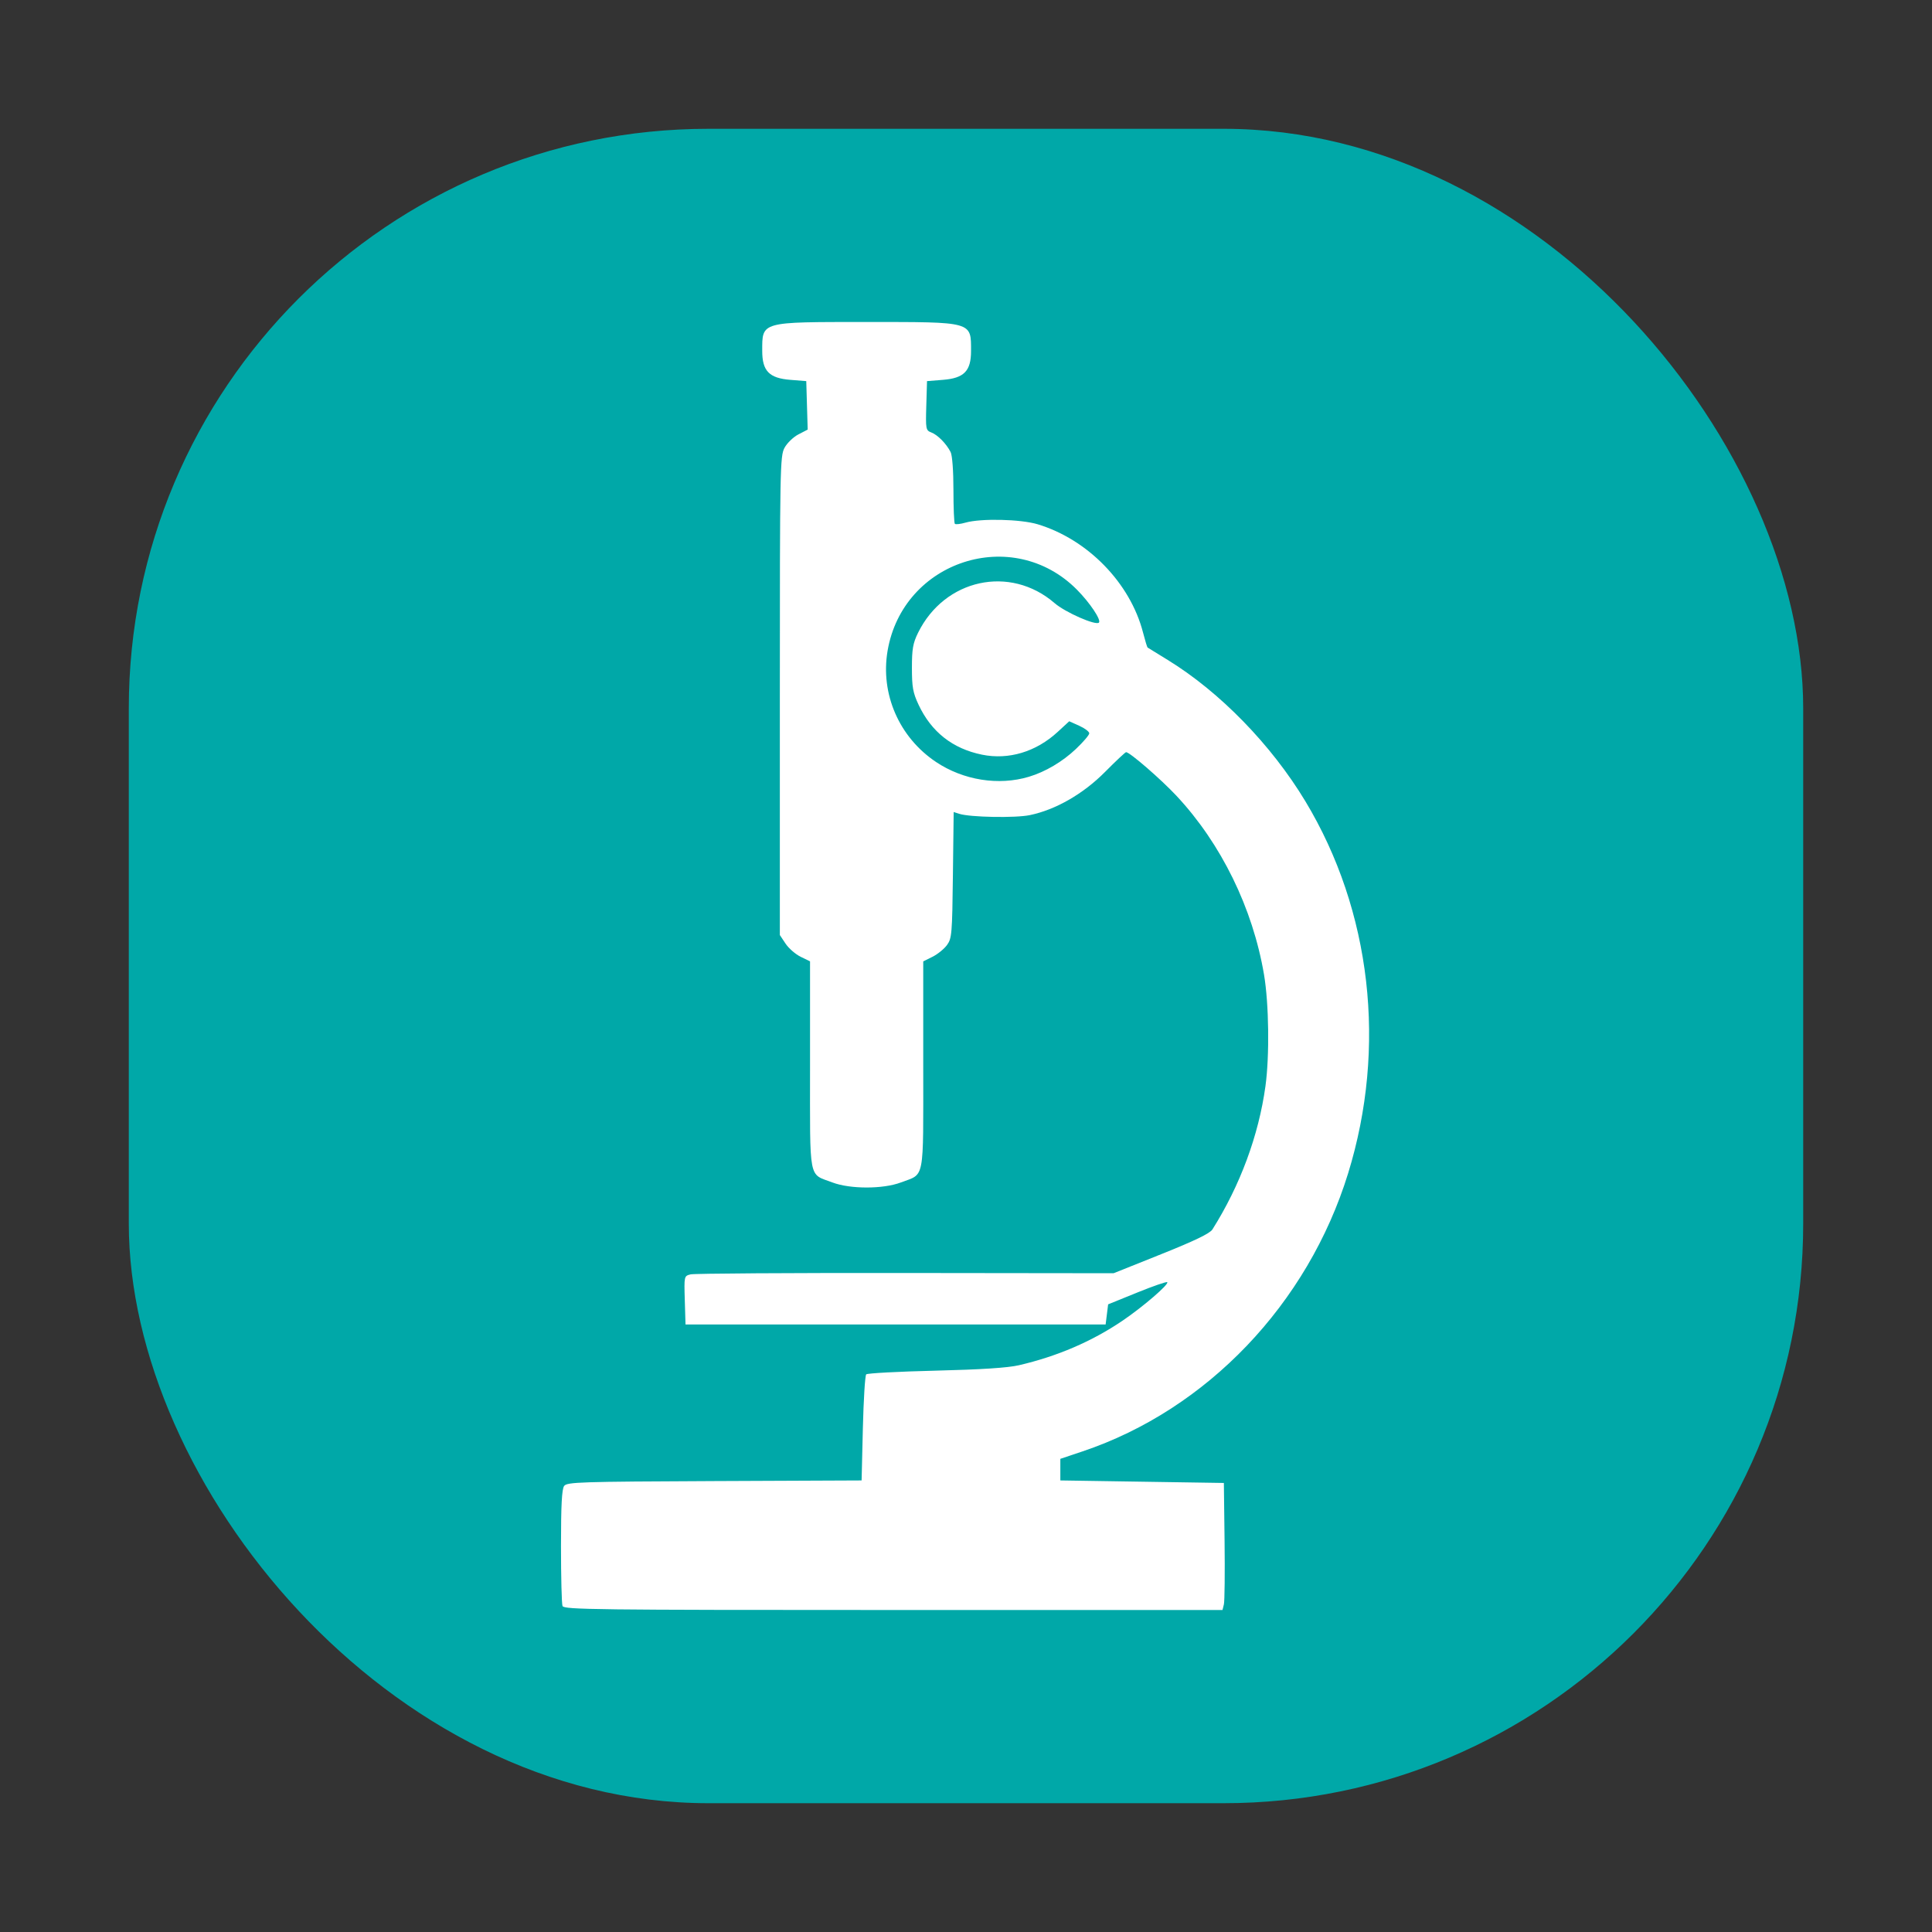 <svg xmlns="http://www.w3.org/2000/svg" width="150" height="150">
    <rect width="100%" height="100%" fill="#333333" stroke="none"/>
    <rect width="130" height="130" rx="45" ry="45" x="10" y="912.362" style="marker:none" color="#000" fill="#00a8a8" overflow="visible" transform="translate(0 -902.362)"/>
    <path d="M43.673 124.691c-.065-.17-.118-2.262-.118-4.65 0-3.167.066-4.43.244-4.671.223-.303 1.204-.335 11.67-.38l11.426-.049.097-4.037c.054-2.22.17-4.11.26-4.199.09-.089 2.506-.218 5.371-.287 3.543-.086 5.615-.22 6.479-.42 2.978-.691 5.664-1.844 8.037-3.45 1.583-1.07 3.64-2.84 3.486-3-.054-.056-1.109.308-2.344.81l-2.246.912-.097.78-.098.782H53.223l-.056-1.881c-.056-1.88-.055-1.882.45-2.009.277-.07 7.78-.118 16.673-.107l16.168.019 3.698-1.48c2.586-1.034 3.78-1.61 3.974-1.917 2.153-3.413 3.594-7.306 4.12-11.133.323-2.35.27-6.401-.112-8.657-.875-5.158-3.323-10.16-6.787-13.87-1.208-1.293-3.637-3.399-3.921-3.399-.062 0-.797.69-1.633 1.533-1.696 1.71-3.836 2.94-5.842 3.355-1.125.234-4.646.168-5.482-.102l-.43-.139-.059 4.89c-.055 4.581-.084 4.924-.461 5.44-.222.303-.728.712-1.123.909l-.72.358V82.7c0 9.156.146 8.39-1.738 9.106-1.374.522-3.94.522-5.313 0-1.885-.716-1.738.05-1.738-9.106v-8.06l-.73-.357c-.402-.197-.929-.657-1.172-1.022l-.442-.664V54.021c0-17.672.017-18.61.36-19.249.197-.368.684-.839 1.08-1.045l.722-.374-.056-1.882-.055-1.881-1.239-.099c-1.639-.13-2.18-.685-2.18-2.24 0-2.298-.17-2.251 8.106-2.251 8.277 0 8.106-.047 8.106 2.251 0 1.555-.54 2.11-2.18 2.24l-1.238.099-.056 1.906c-.054 1.83-.038 1.914.39 2.08.496.19 1.16.865 1.497 1.519.13.25.22 1.462.22 2.946 0 1.385.05 2.569.11 2.63.061.06.435.018.83-.095 1.199-.341 4.281-.27 5.602.129 3.885 1.175 7.178 4.554 8.173 8.386.163.628.324 1.161.359 1.184.034.024.739.458 1.566.965 4.045 2.484 8.038 6.584 10.682 10.967 5.124 8.497 6.343 19.103 3.32 28.894-3.13 10.14-10.96 18.339-20.61 21.582l-1.732.581v1.677l6.348.098 6.348.098.055 4.492c.03 2.47.006 4.69-.053 4.932l-.108.439h-25.56c-23.13 0-25.573-.03-25.68-.309zm36.21-64.383c1.277-.383 2.601-1.165 3.646-2.153.573-.542 1.041-1.09 1.041-1.22 0-.13-.35-.393-.777-.586l-.778-.35-.897.826c-1.68 1.549-3.808 2.189-5.874 1.768-2.287-.467-3.936-1.765-4.929-3.882-.436-.931-.514-1.364-.514-2.856 0-1.468.078-1.917.476-2.725 2.06-4.185 7.15-5.29 10.603-2.302.825.714 3.195 1.756 3.44 1.512.197-.198-.692-1.531-1.703-2.553-4.975-5.024-13.518-2.266-14.707 4.75-.566 3.346.903 6.713 3.764 8.624 2.124 1.418 4.856 1.853 7.209 1.147z" fill="#fff"/>
</svg>

